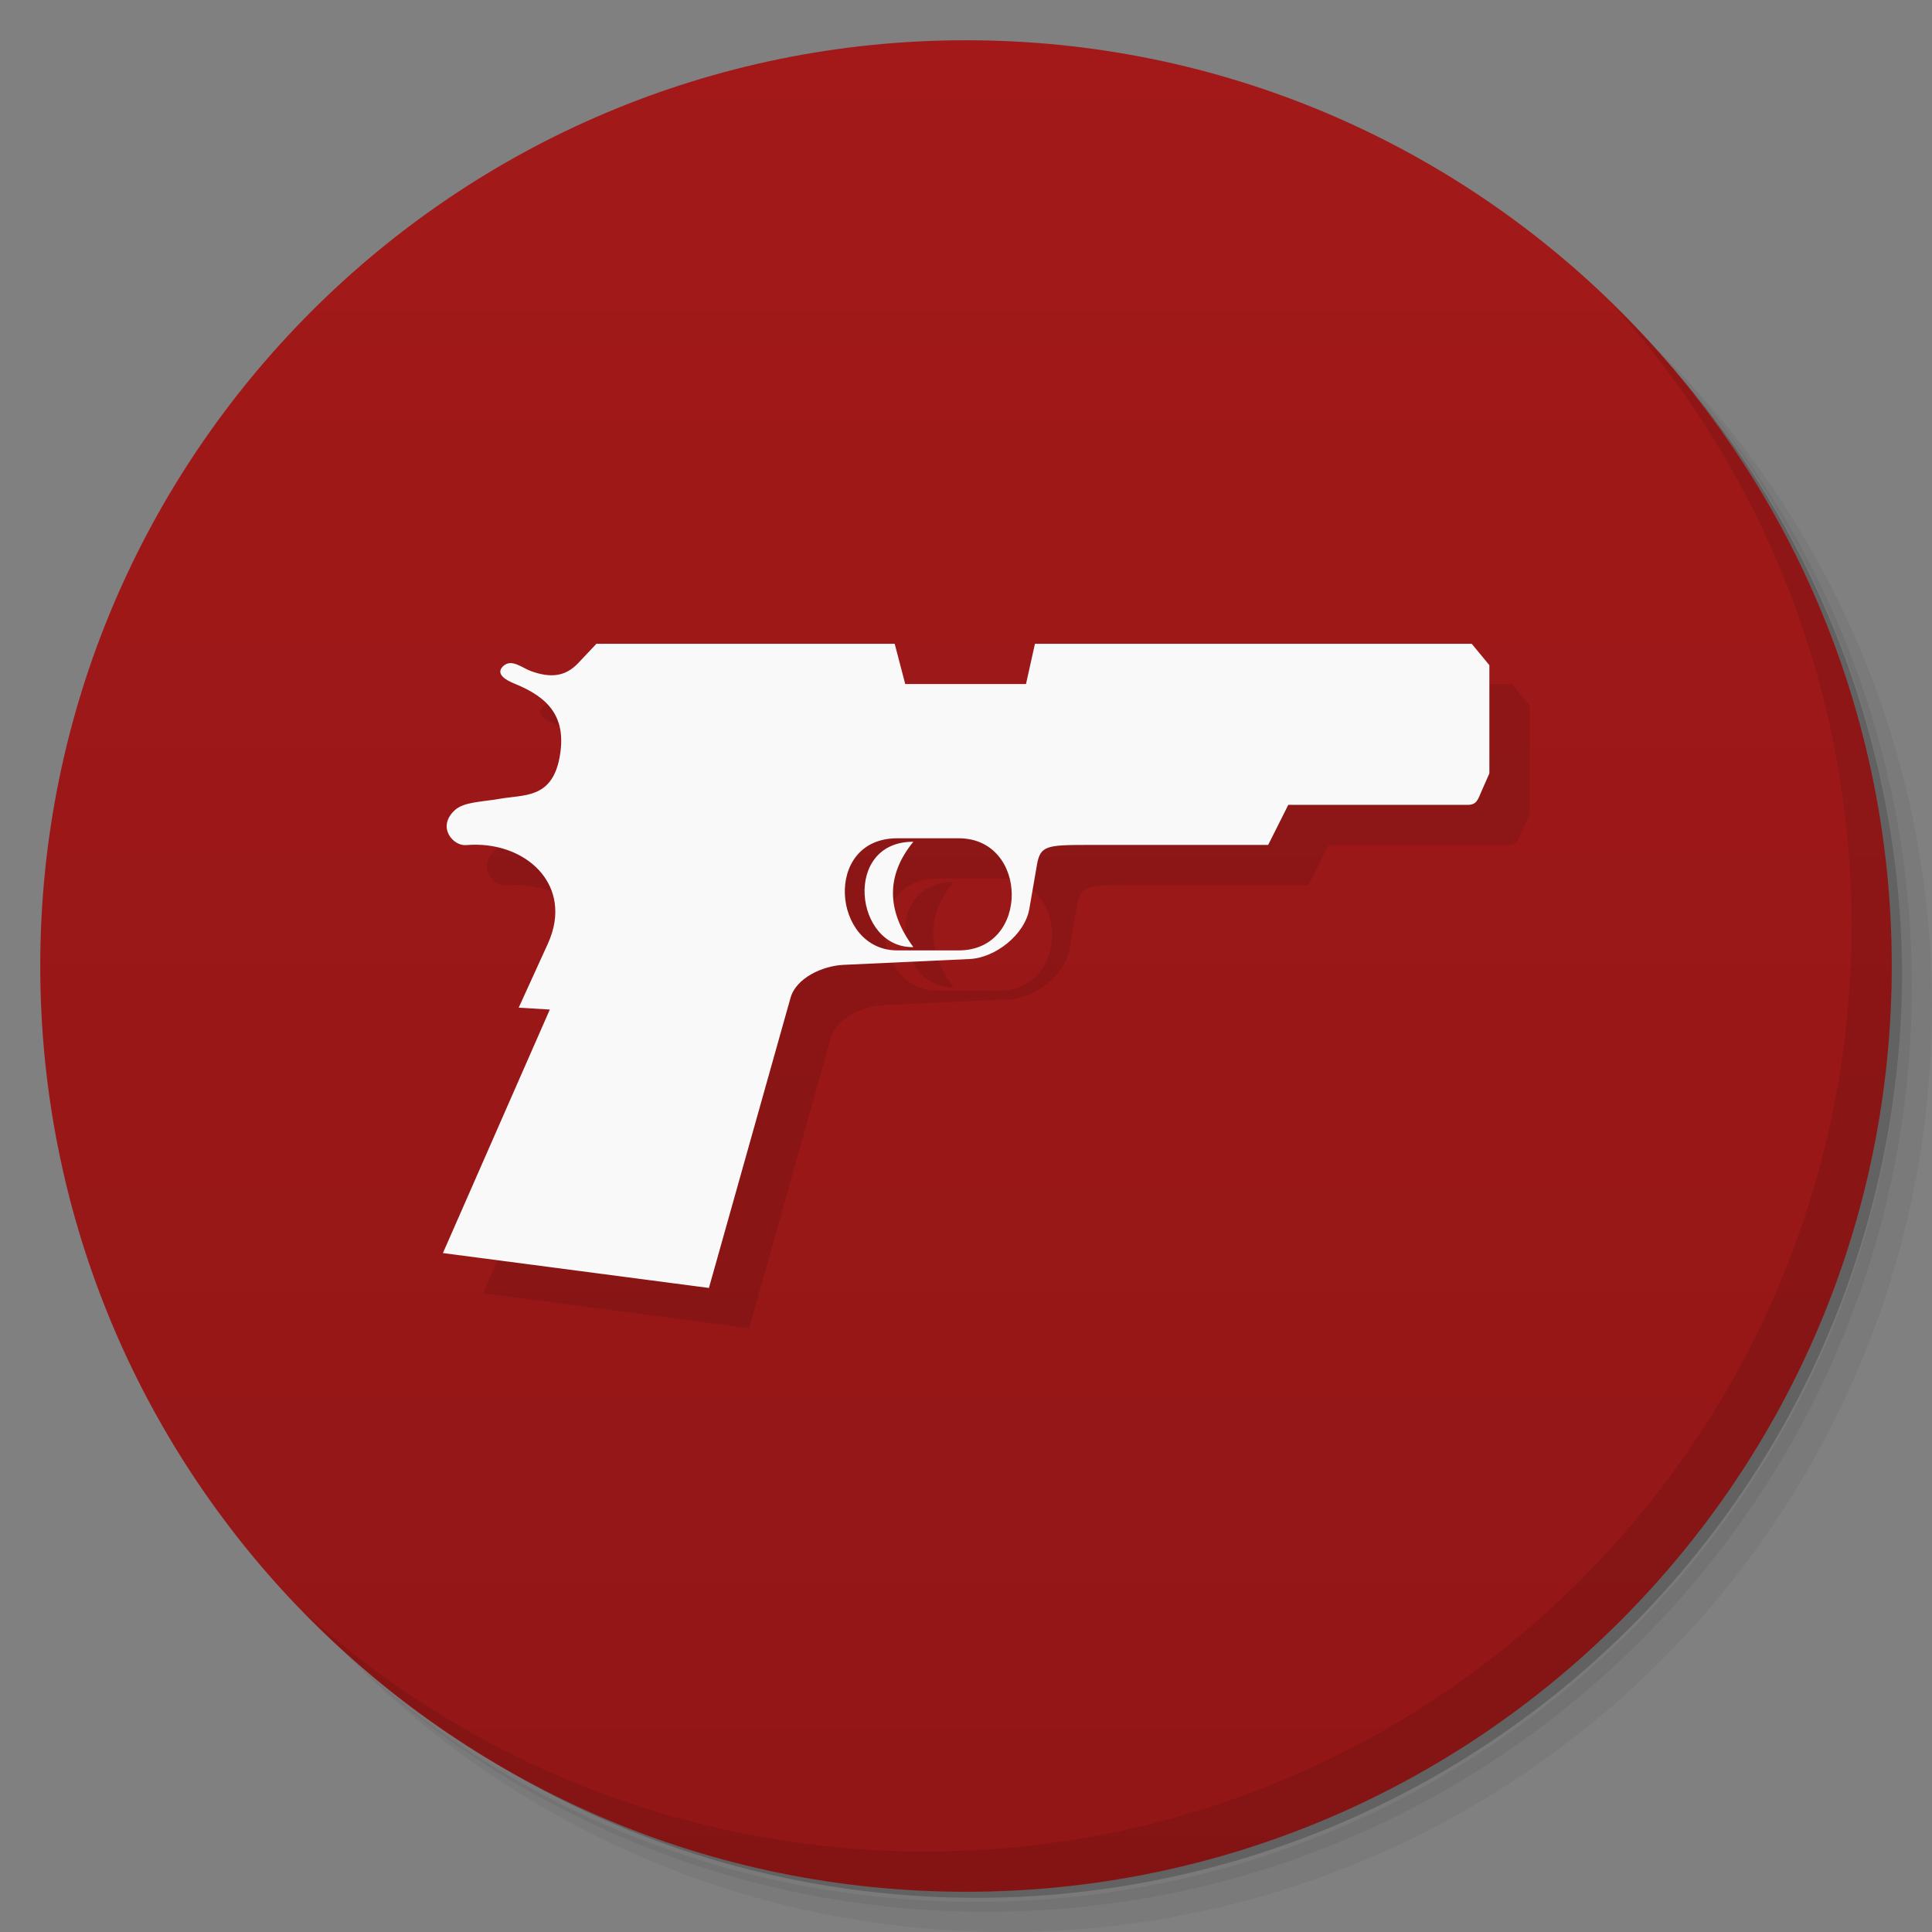 <svg xmlns="http://www.w3.org/2000/svg" viewBox="0 0 48 48">
 <rect x="0" y="0" width="48" height="48" fill="#808080" stroke="none"/>
 <defs>
  <linearGradient id="linearGradient3764" x1="1" x2="47" gradientUnits="userSpaceOnUse" gradientTransform="matrix(0,-1,1,0,-1.5e-6,48)">
   <stop style="stop-color:#921616;stop-opacity:1"/>
   <stop offset="1" style="stop-color:#a31919;stop-opacity:1"/>
  </linearGradient>
 </defs>
 <g>
  <path d="m 36.31 5 c 5.859 4.062 9.688 10.831 9.688 18.5 c 0 12.426 -10.07 22.5 -22.5 22.5 c -7.669 0 -14.438 -3.828 -18.5 -9.688 c 1.037 1.822 2.306 3.499 3.781 4.969 c 4.085 3.712 9.514 5.969 15.469 5.969 c 12.703 0 23 -10.298 23 -23 c 0 -5.954 -2.256 -11.384 -5.969 -15.469 c -1.469 -1.475 -3.147 -2.744 -4.969 -3.781 z m 4.969 3.781 c 3.854 4.113 6.219 9.637 6.219 15.719 c 0 12.703 -10.297 23 -23 23 c -6.081 0 -11.606 -2.364 -15.719 -6.219 c 4.16 4.144 9.883 6.719 16.219 6.719 c 12.703 0 23 -10.298 23 -23 c 0 -6.335 -2.575 -12.06 -6.719 -16.219 z" style="opacity:0.05"/>
  <path d="m 41.28 8.781 c 3.712 4.085 5.969 9.514 5.969 15.469 c 0 12.703 -10.297 23 -23 23 c -5.954 0 -11.384 -2.256 -15.469 -5.969 c 4.113 3.854 9.637 6.219 15.719 6.219 c 12.703 0 23 -10.298 23 -23 c 0 -6.081 -2.364 -11.606 -6.219 -15.719 z" style="opacity:0.1"/>
  <path d="m 31.25 2.375 c 8.615 3.154 14.75 11.417 14.75 21.13 c 0 12.426 -10.07 22.5 -22.5 22.5 c -9.708 0 -17.971 -6.135 -21.12 -14.75 a 23 23 0 0 0 44.875 -7 a 23 23 0 0 0 -16 -21.875 z" style="opacity:0.2"/>
 </g>
 <g>
  <path d="m 24 1 c 12.703 0 23 10.297 23 23 c 0 12.703 -10.297 23 -23 23 -12.703 0 -23 -10.297 -23 -23 0 -12.703 10.297 -23 23 -23 z" style="fill:url(#linearGradient3764);fill-opacity:1"/>
 </g>
 <g>
  <g>
   <g transform="translate(1,1)">
    <g style="opacity:0.1">
     <!-- color: #a31919 -->
     <g>
      <path d="m 14.813 16 l -0.457 0.484 c -0.324 0.336 -0.691 0.359 -1.16 0.191 c -0.23 -0.082 -0.488 -0.324 -0.699 -0.121 c -0.199 0.195 0.086 0.352 0.293 0.434 c 0.836 0.34 1.305 0.828 1.109 1.848 c -0.199 1.02 -0.895 0.902 -1.496 1.012 c -0.453 0.078 -0.883 0.074 -1.109 0.285 c -0.449 0.422 -0.031 0.895 0.289 0.863 c 1.469 -0.125 2.695 0.992 2.027 2.453 l -0.723 1.586 l 0.773 0.047 l -2.656 6.05 l 6.609 0.867 l 2.027 -7.207 c 0.137 -0.492 0.789 -0.793 1.305 -0.82 l 3.137 -0.145 c 0.648 -0.027 1.383 -0.609 1.492 -1.25 l 0.191 -1.105 c 0.082 -0.457 0.242 -0.48 1.242 -0.48 l 4.5 0 l 0.5 -0.996 l 4.469 0 c 0.223 -0.004 0.246 -0.148 0.336 -0.348 l 0.191 -0.434 l 0 -2.688 l -0.438 -0.531 l -10.852 0 l -0.223 1 l -3 0 l -0.262 -1 l -7.43 0 m 7.492 4.832 l 1.531 0 c 1.738 0 1.77 2.785 0 2.785 l -1.531 0 c -1.613 0 -1.852 -2.785 0 -2.785 m 0.402 0.086 c -1.762 -0.008 -1.465 2.652 0 2.617 c -0.66 -0.891 -0.691 -1.773 0 -2.617 m 0 0" style="fill:#000;fill-opacity:1;stroke:none;fill-rule:evenodd"/>
     </g>
    </g>
   </g>
  </g>
 </g>
 <g>
  <g>
   <!-- color: #a31919 -->
   <g>
    <path d="m 14.813 16 l -0.457 0.484 c -0.324 0.336 -0.691 0.359 -1.16 0.191 c -0.23 -0.082 -0.488 -0.324 -0.699 -0.121 c -0.199 0.195 0.086 0.352 0.293 0.434 c 0.836 0.34 1.305 0.828 1.109 1.848 c -0.199 1.02 -0.895 0.902 -1.496 1.012 c -0.453 0.078 -0.883 0.074 -1.109 0.285 c -0.449 0.422 -0.031 0.895 0.289 0.863 c 1.469 -0.125 2.695 0.992 2.027 2.453 l -0.723 1.586 l 0.773 0.047 l -2.656 6.05 l 6.609 0.867 l 2.027 -7.207 c 0.137 -0.492 0.789 -0.793 1.305 -0.82 l 3.137 -0.145 c 0.648 -0.027 1.383 -0.609 1.492 -1.25 l 0.191 -1.105 c 0.082 -0.457 0.242 -0.48 1.242 -0.48 l 4.5 0 l 0.5 -0.996 l 4.469 0 c 0.223 -0.004 0.246 -0.148 0.336 -0.348 l 0.191 -0.434 l 0 -2.688 l -0.438 -0.531 l -10.852 0 l -0.223 1 l -3 0 l -0.262 -1 l -7.43 0 m 7.492 4.832 l 1.531 0 c 1.738 0 1.77 2.785 0 2.785 l -1.531 0 c -1.613 0 -1.852 -2.785 0 -2.785 m 0.402 0.086 c -1.762 -0.008 -1.465 2.652 0 2.617 c -0.66 -0.891 -0.691 -1.773 0 -2.617 m 0 0" style="fill:#f9f9f9;fill-opacity:1;stroke:none;fill-rule:evenodd"/>
   </g>
  </g>
 </g>
 <g>
  <path d="m 40.03 7.531 c 3.712 4.084 5.969 9.514 5.969 15.469 0 12.703 -10.297 23 -23 23 c -5.954 0 -11.384 -2.256 -15.469 -5.969 4.178 4.291 10.01 6.969 16.469 6.969 c 12.703 0 23 -10.298 23 -23 0 -6.462 -2.677 -12.291 -6.969 -16.469 z" style="opacity:0.1"/>
 </g>
</svg>
